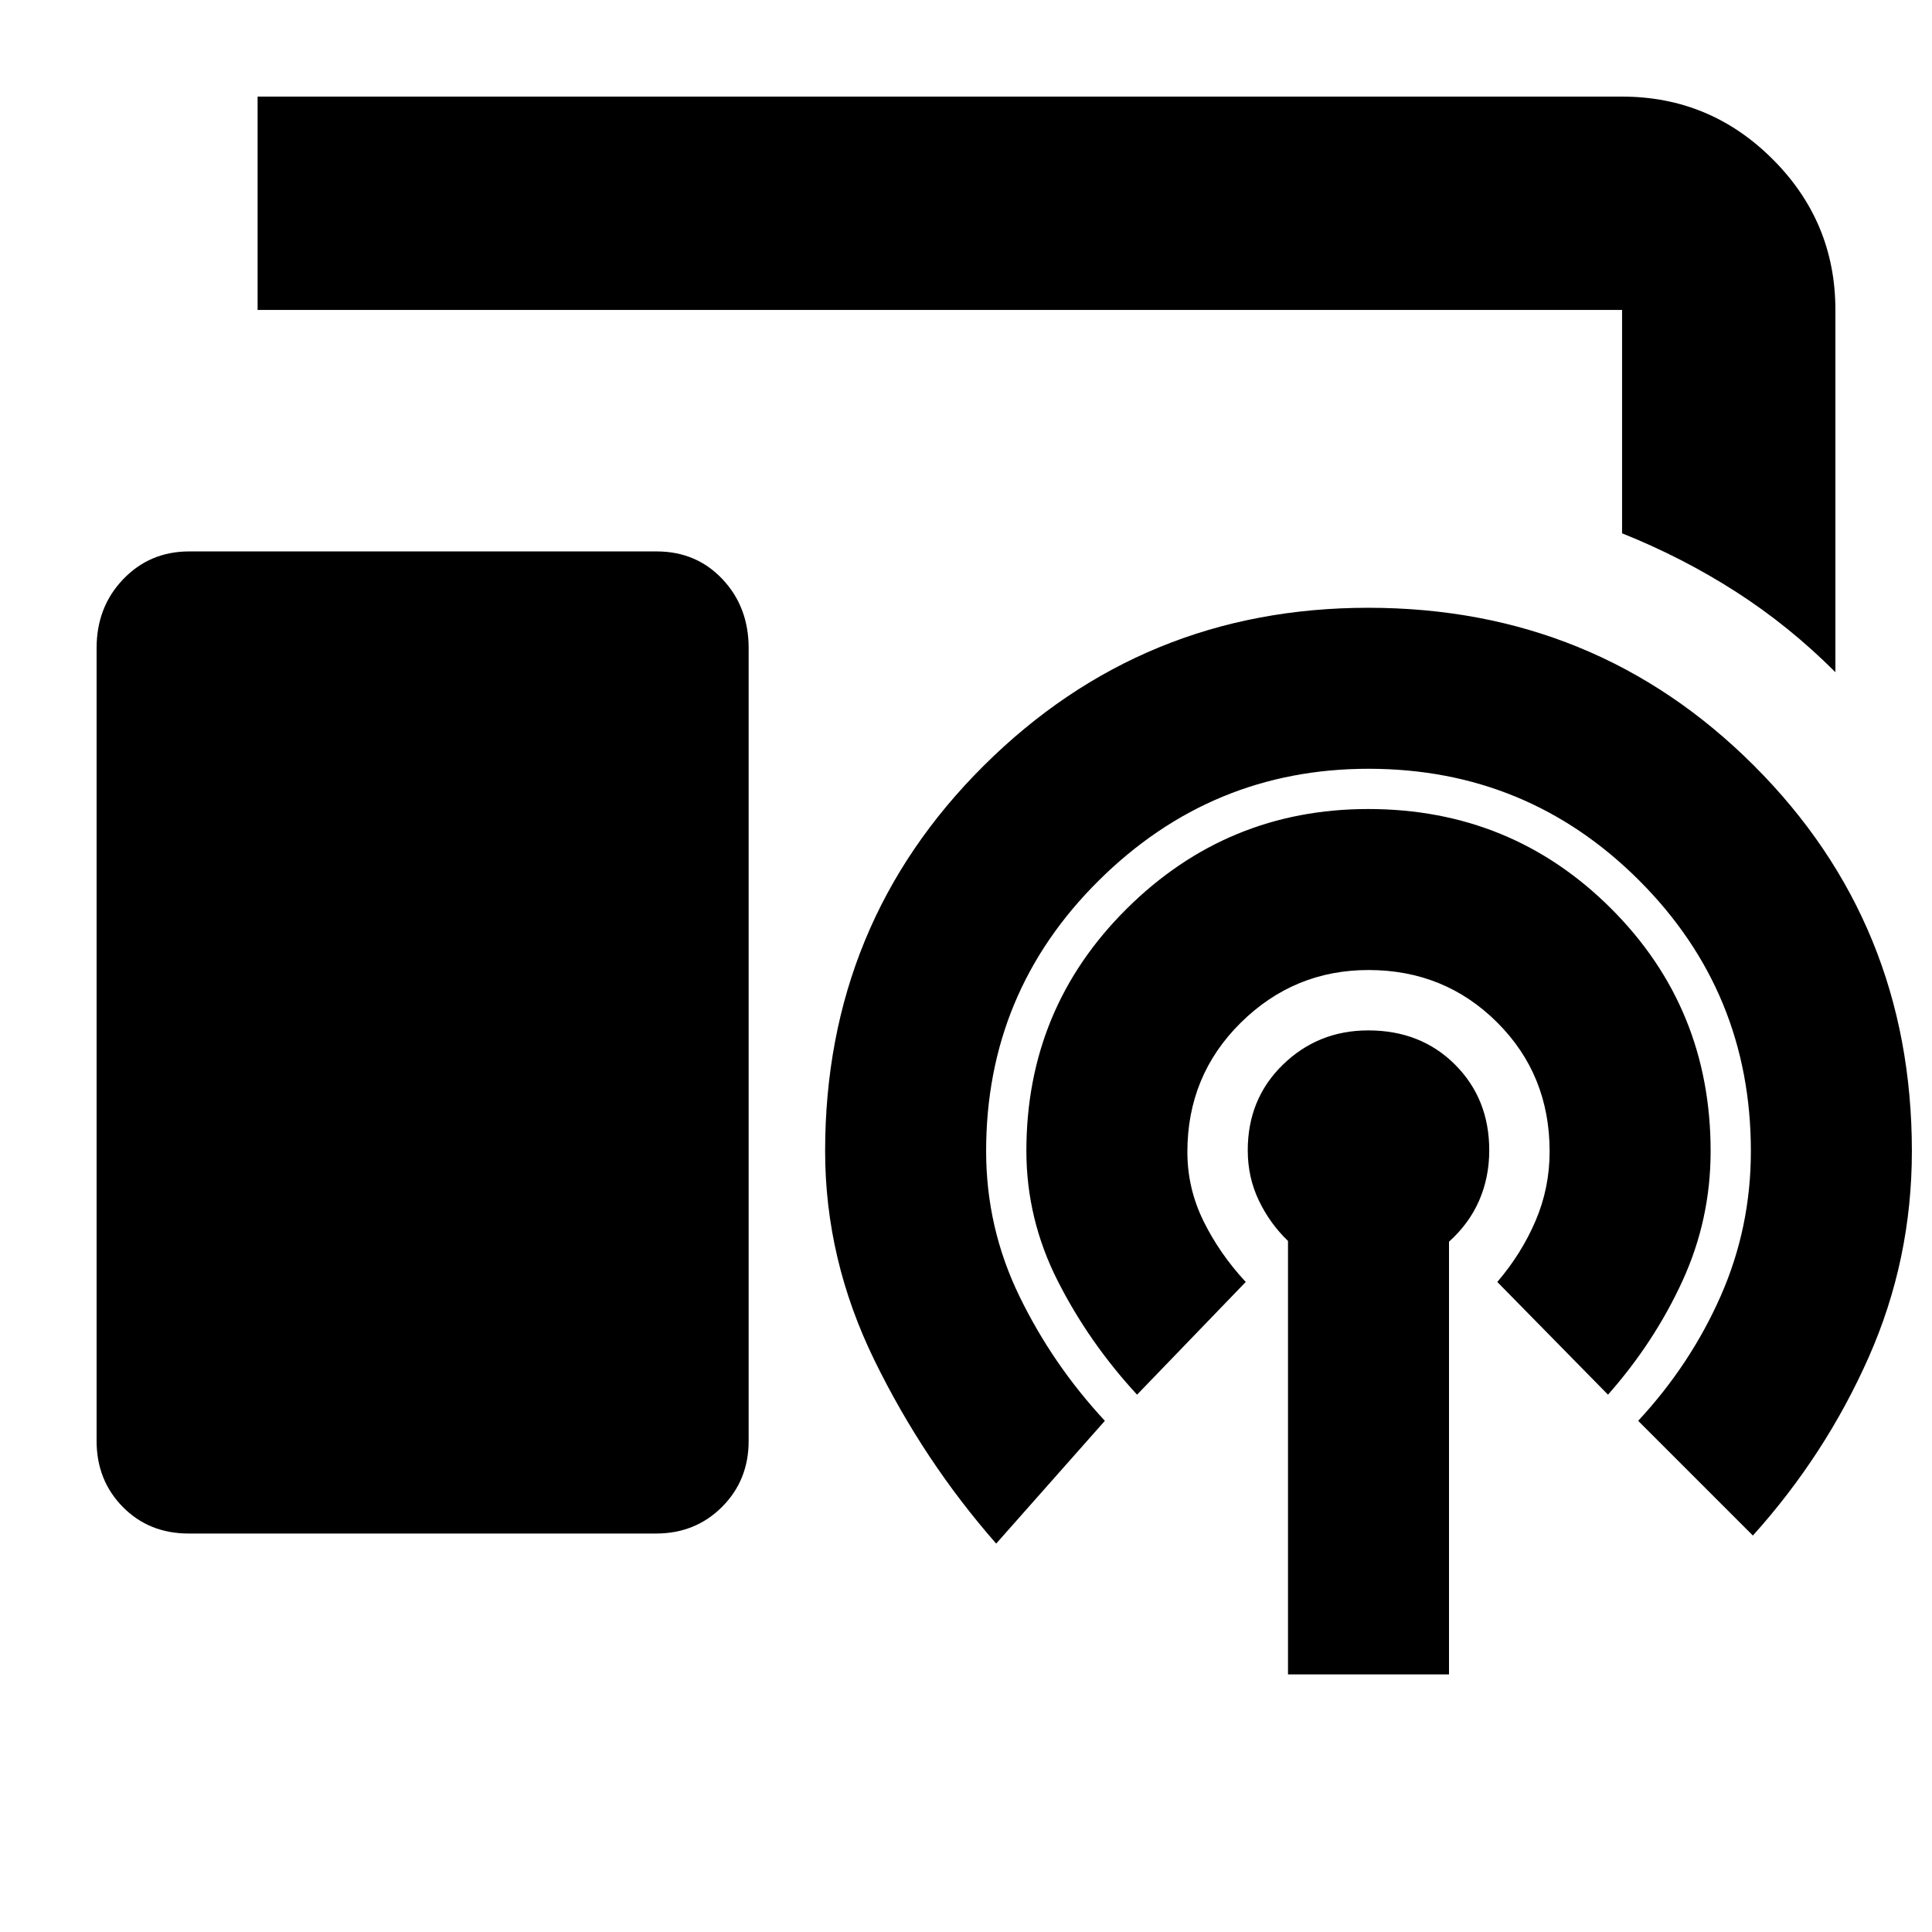 <svg xmlns="http://www.w3.org/2000/svg" height="24" viewBox="0 -960 960 960" width="24"><path d="M912-626q-23-23-49.5-40T806-695v-111H128v-106h678q43.72 0 74.86 31.14T912-806v180ZM93.74-198Q74-198 61-211.23 48-224.45 48-244v-394q0-20.4 13.22-34.2Q74.45-686 94-686h232.26Q346-686 359-672.2q13 13.8 13 34.2v394q0 19.55-13.23 32.77Q345.55-198 326-198H93.74ZM640-128v-215.38q-9-8.62-14.5-20.12-5.5-11.5-5.5-24.91Q620-414 637.5-431q17.5-17 42.38-17Q706-448 723-431q17 17 17 42.59 0 13.41-5 24.91T720-343v215h-80Zm-75-139q-24-26-39.5-56.66-15.5-30.66-15.5-64.5 0-70.84 49.9-120.34T679.87-558q71.13 0 120.63 49.41Q850-459.19 850-388q0 34-14 64.5T799-267l-55-56q12-14 19-30.35 7-16.34 7-34.51Q770-426 743.9-452T680-478q-37 0-63.5 26.21T590-387.62q0 18.08 8 34.35Q606-337 619-323l-54 56Zm-70 74q-36-41-60.5-91.1Q410-334.21 410-388q0-113.19 78.88-191.6Q567.77-658 679.86-658 793-658 871.5-579.6 950-501.19 950-388q0 54-21.5 102.5T871-197l-57-57q26-28 41-62t15-72q0-79-55.5-134.5T680.03-578Q602-578 546-522.5T490-388q0 38 16.5 72t42.5 62l-54 61Z"/></svg>
